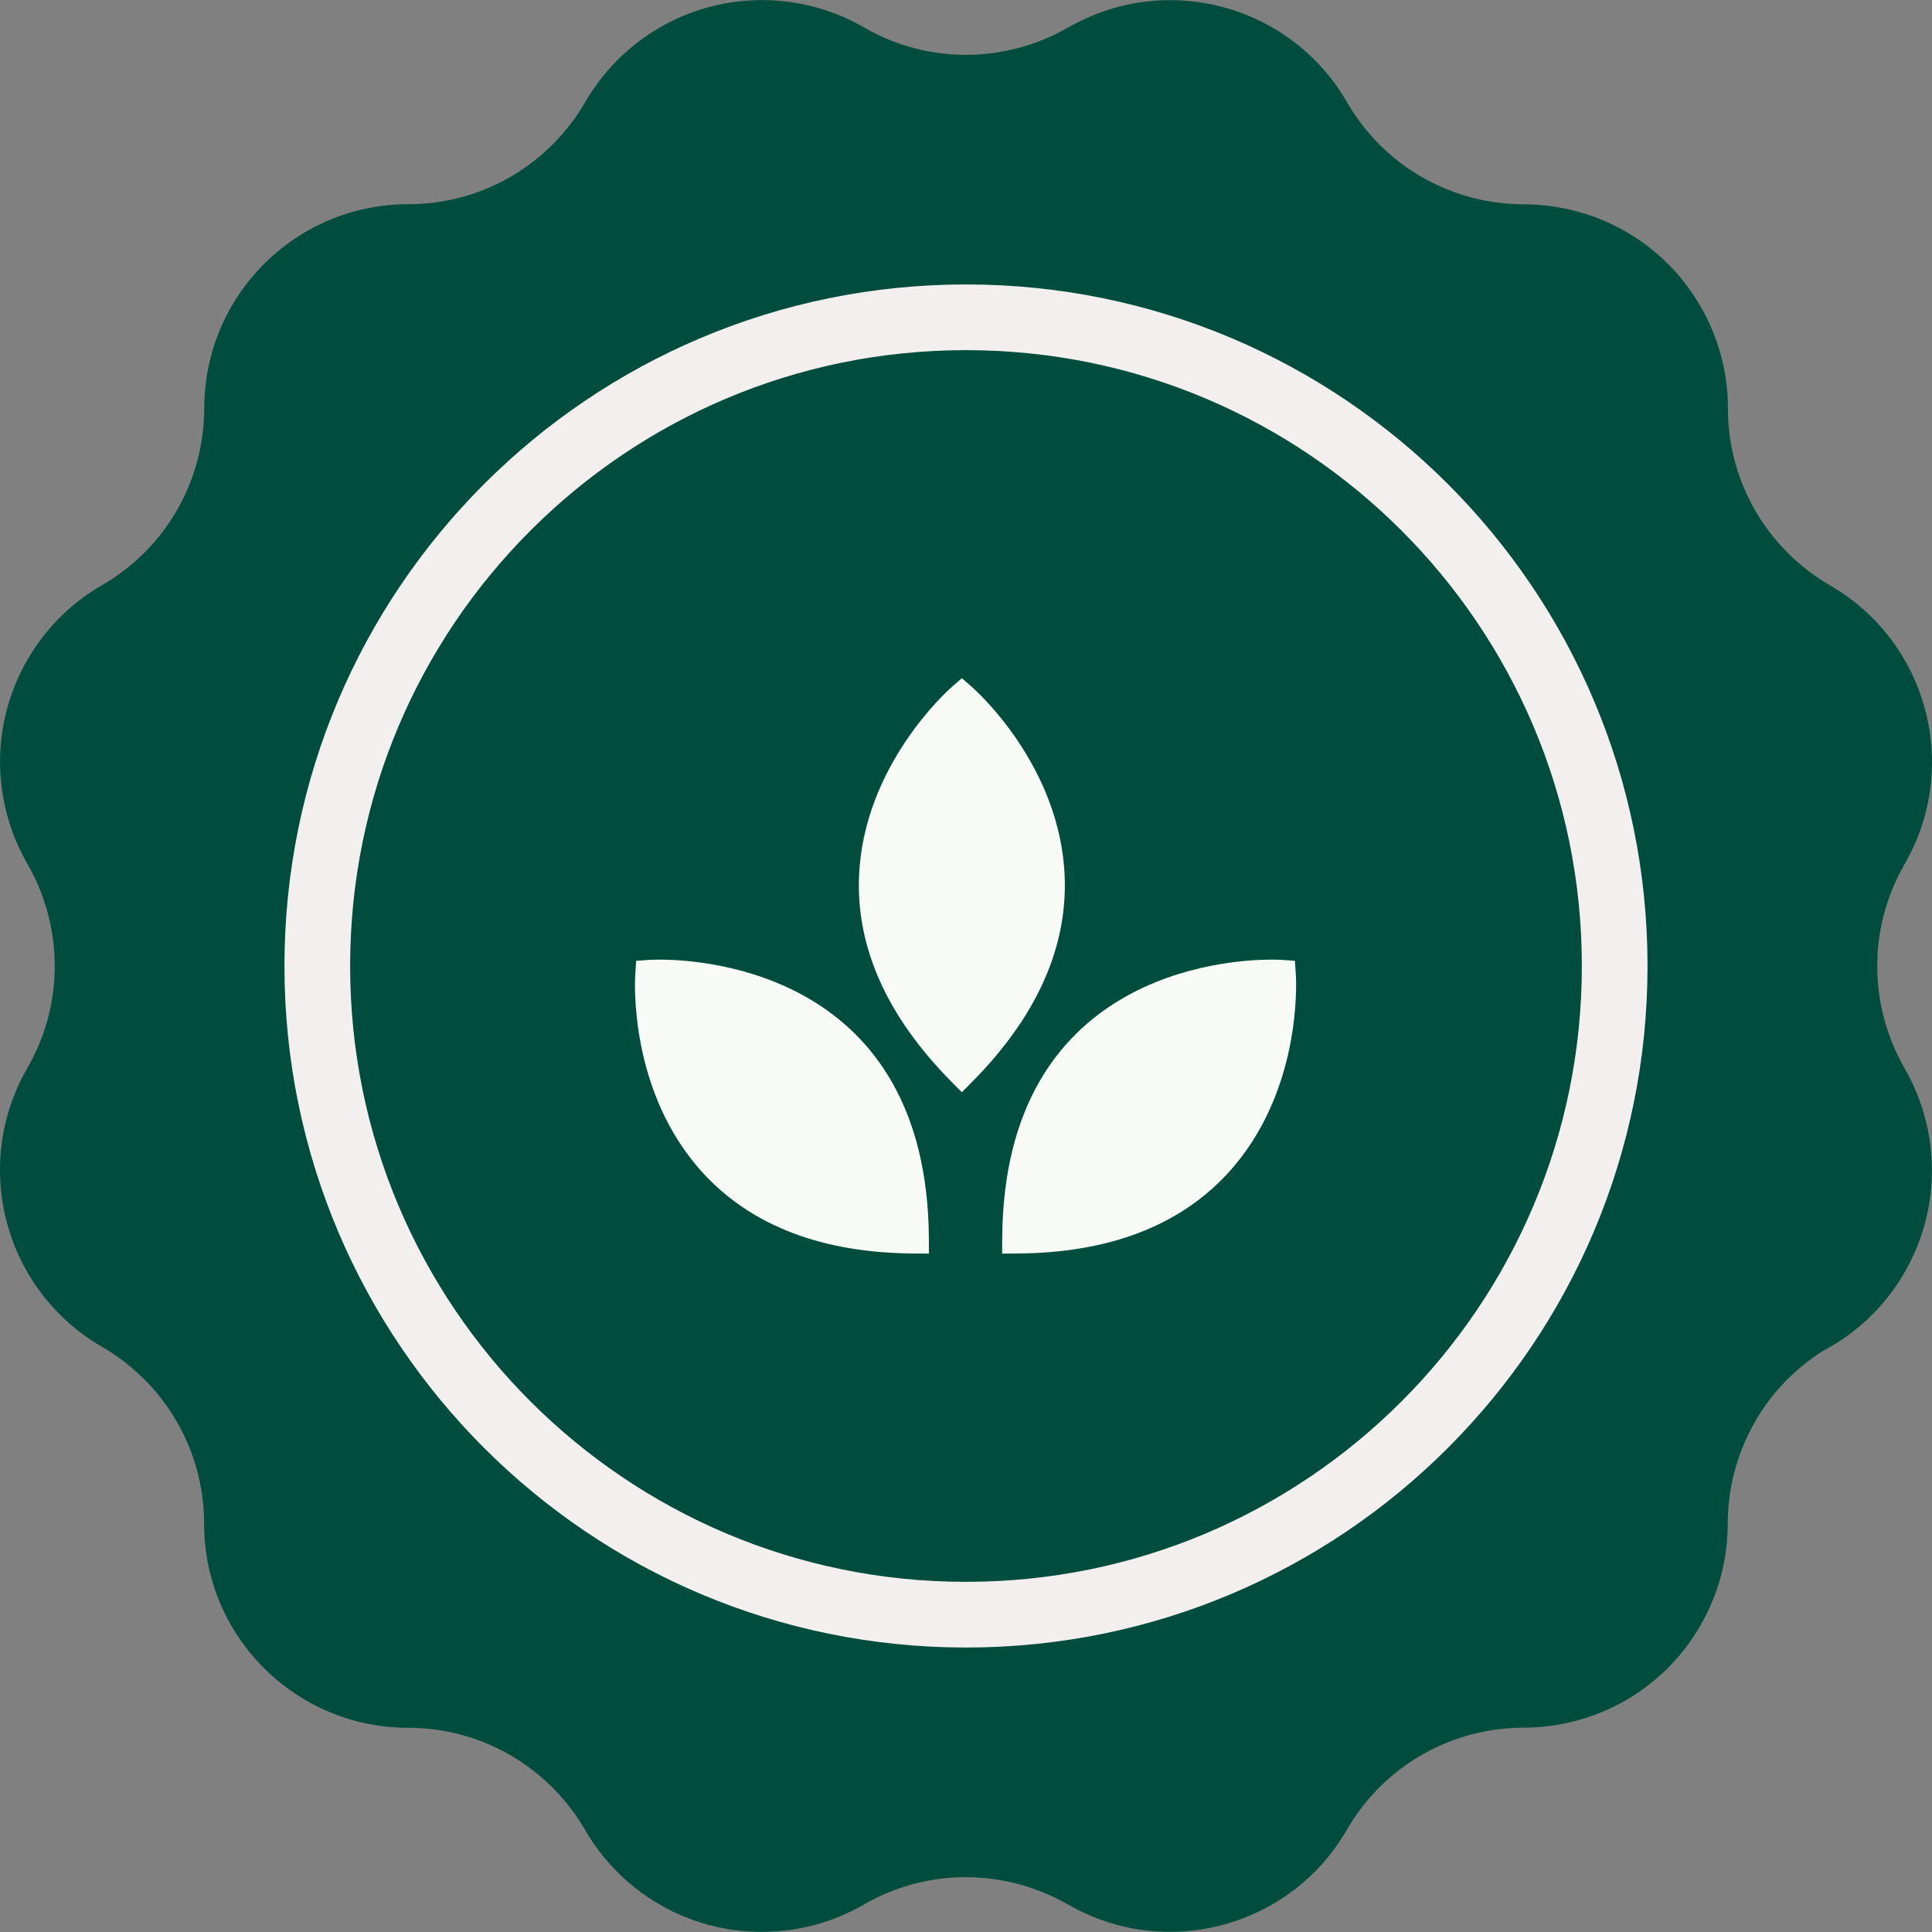 <svg xmlns="http://www.w3.org/2000/svg" xmlns:xlink="http://www.w3.org/1999/xlink" width="500" zoomAndPan="magnify" viewBox="0 0 375 375" height="500" preserveAspectRatio="xMidYMid meet" version="1.0"><rect x="0" y="0" width="375" height="375" fill="#808080" stroke="none"/><defs><clipPath id="9d3d0734b9"><path d="M 55.211 55.211 L 319.785 55.211 L 319.785 319.785 L 55.211 319.785 Z M 55.211 55.211 " clip-rule="nonzero"/></clipPath><clipPath id="ddd05fb225"><path d="M 187.5 55.211 C 114.438 55.211 55.211 114.438 55.211 187.5 C 55.211 260.559 114.438 319.785 187.5 319.785 C 260.559 319.785 319.785 260.559 319.785 187.5 C 319.785 114.438 260.559 55.211 187.5 55.211 Z M 187.5 55.211 " clip-rule="nonzero"/></clipPath><clipPath id="b5d89e6182"><path d="M 123 186 L 181 186 L 181 243.719 L 123 243.719 Z M 123 186 " clip-rule="nonzero"/></clipPath><clipPath id="d88706a728"><path d="M 166 131.219 L 207 131.219 L 207 213 L 166 213 Z M 166 131.219 " clip-rule="nonzero"/></clipPath><clipPath id="45f1f3eac2"><path d="M 194 186 L 252 186 L 252 243.719 L 194 243.719 Z M 194 186 " clip-rule="nonzero"/></clipPath></defs><path fill="#004d3d" d="M 330.078 59.473 C 322.742 46.773 309.445 39.672 295.766 39.66 L 295.766 39.656 C 282.086 39.645 268.785 32.543 261.457 19.844 C 250.516 0.895 226.285 -5.598 207.336 5.344 L 207.332 5.348 L 207.332 5.336 C 195.562 12.117 180.629 12.652 167.984 5.484 C 162.09 2.012 155.23 0.02 147.902 0.02 C 133.238 0.02 120.438 7.988 113.582 19.832 L 113.582 19.828 C 106.734 31.668 93.93 39.633 79.27 39.633 C 57.387 39.633 39.652 57.371 39.652 79.254 L 39.652 79.258 L 39.641 79.254 C 39.629 92.828 32.629 106.027 20.117 113.395 C 14.16 116.758 8.996 121.707 5.324 128.062 C -2.008 140.762 -1.508 155.832 5.324 167.684 L 5.32 167.684 C 12.148 179.535 12.645 194.605 5.312 207.305 C -5.625 226.254 0.863 250.48 19.816 261.422 L 19.816 261.426 L 19.809 261.43 C 31.652 268.277 39.613 281.082 39.613 295.746 C 39.613 317.625 57.352 335.363 79.23 335.363 C 93.895 335.363 106.695 343.328 113.551 355.172 C 120.398 367.008 133.203 374.977 147.863 374.977 C 155.195 374.977 162.055 372.984 167.945 369.516 C 180.586 362.348 195.527 362.883 207.297 369.668 L 207.297 369.652 L 207.297 369.656 C 226.25 380.598 250.477 374.102 261.422 355.156 C 268.754 342.457 282.051 335.352 295.73 335.344 L 295.727 335.34 C 309.406 335.328 322.707 328.223 330.035 315.527 C 333.645 309.273 335.359 302.445 335.352 295.715 L 335.355 295.719 C 335.371 282.523 341.98 269.68 353.848 262.207 C 360.242 258.844 365.793 253.691 369.672 246.973 C 377.004 234.27 376.508 219.199 369.676 207.348 L 369.68 207.348 C 362.852 195.496 362.352 180.426 369.684 167.727 C 380.625 148.777 374.133 124.551 355.184 113.609 L 355.18 113.605 L 355.188 113.602 C 343.441 106.805 335.512 94.152 335.387 79.633 C 335.453 72.785 333.746 65.832 330.078 59.473 " fill-opacity="1" fill-rule="nonzero"/><g clip-path="url(#9d3d0734b9)"><g clip-path="url(#ddd05fb225)"><path stroke-linecap="butt" transform="matrix(0.75, 0, 0, 0.75, 55.212, 55.212)" fill="none" stroke-linejoin="miter" d="M 176.384 -0.001 C 78.968 -0.001 -0.001 78.968 -0.001 176.384 C -0.001 273.796 78.968 352.765 176.384 352.765 C 273.796 352.765 352.765 273.796 352.765 176.384 C 352.765 78.968 273.796 -0.001 176.384 -0.001 Z M 176.384 -0.001 " stroke="#f3efee" stroke-width="34" stroke-opacity="1" stroke-miterlimit="4"/></g></g><path fill="#f7faf5" d="M 126.242 189.254 C 126.242 189.254 176.992 185.777 177.34 240.352 C 122.766 240.008 126.242 189.254 126.242 189.254 Z M 126.242 189.254 " fill-opacity="1" fill-rule="nonzero"/><g clip-path="url(#b5d89e6182)"><path fill="#f7faf5" d="M 180.309 243.324 L 177.324 243.301 C 159.719 243.191 146.027 238 136.625 227.867 C 121.906 212.008 123.238 189.98 123.301 189.055 L 123.477 186.492 L 126.039 186.312 C 126.039 186.312 126.762 186.262 128.039 186.262 C 136.707 186.262 179.961 188.867 180.293 240.332 Z M 129.168 192.172 C 129.336 198.191 130.832 212.977 140.984 223.898 C 148.699 232.184 159.902 236.695 174.316 237.328 C 172.543 196.871 140.812 192.422 129.168 192.172 Z M 129.168 192.172 " fill-opacity="1" fill-rule="nonzero"/></g><path fill="#f7faf5" d="M 186.695 135.551 C 186.695 135.551 225.039 168.98 186.695 207.816 C 148.352 168.98 186.695 135.551 186.695 135.551 Z M 186.695 135.551 " fill-opacity="1" fill-rule="nonzero"/><g clip-path="url(#d88706a728)"><path fill="#f7faf5" d="M 186.695 212.012 L 184.598 209.887 C 172.227 197.359 166.215 184.008 166.734 170.199 C 167.543 148.574 184.055 133.941 184.758 133.328 L 186.695 131.637 L 188.633 133.328 C 189.336 133.941 205.848 148.574 206.656 170.199 C 207.172 184.008 201.164 197.359 188.793 209.887 Z M 186.695 139.691 C 182.547 144.074 173.16 155.582 172.625 170.473 C 172.219 181.785 176.949 192.895 186.695 203.535 C 196.438 192.895 201.168 181.785 200.762 170.473 C 200.227 155.582 190.844 144.074 186.695 139.691 Z M 186.695 139.691 " fill-opacity="1" fill-rule="nonzero"/></g><path fill="#f7faf5" d="M 248.574 189.254 C 248.574 189.254 197.828 185.777 197.477 240.352 C 252.055 240.008 248.574 189.254 248.574 189.254 Z M 248.574 189.254 " fill-opacity="1" fill-rule="nonzero"/><g clip-path="url(#45f1f3eac2)"><path fill="#f7faf5" d="M 194.508 243.324 L 194.527 240.332 C 194.859 188.867 238.109 186.262 246.777 186.262 C 248.055 186.262 248.777 186.312 248.777 186.312 L 251.336 186.492 L 251.52 189.055 C 251.582 189.98 252.91 212.008 238.191 227.867 C 228.793 238 215.102 243.191 197.492 243.301 Z M 245.656 192.172 C 234.016 192.422 202.273 196.867 200.5 237.328 C 214.941 236.695 226.152 232.168 233.867 223.855 C 244.035 212.902 245.504 198.176 245.656 192.172 Z M 245.656 192.172 " fill-opacity="1" fill-rule="nonzero"/></g></svg>